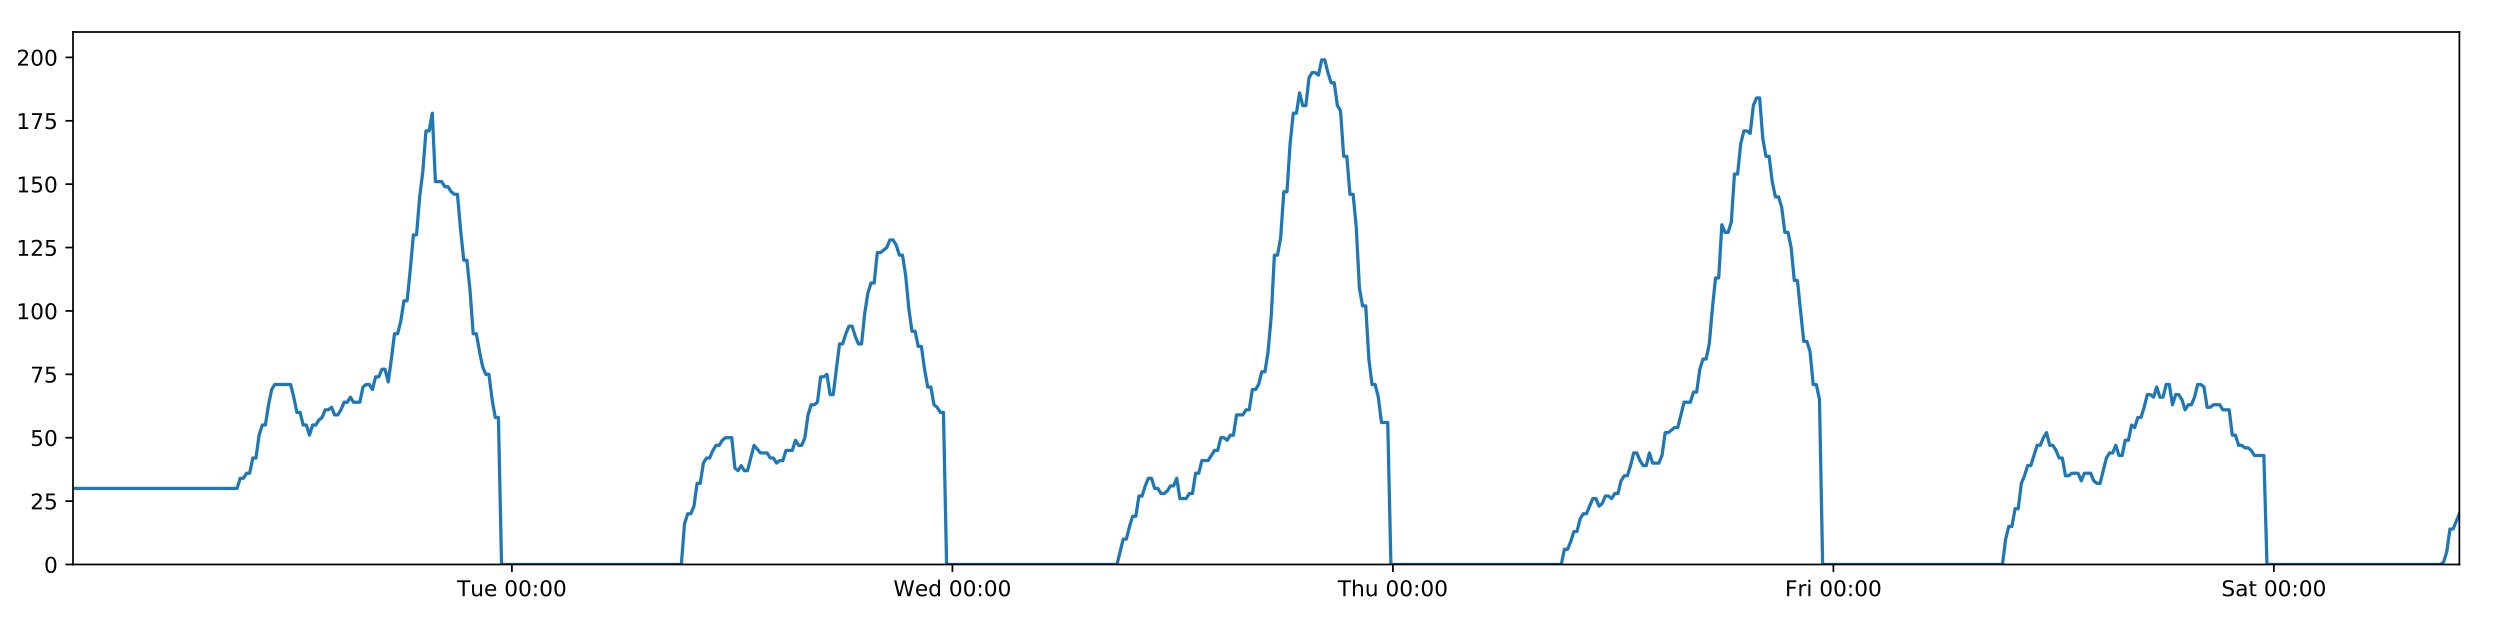 <?xml version="1.0" encoding="utf-8" standalone="no"?>
<!DOCTYPE svg PUBLIC "-//W3C//DTD SVG 1.1//EN"
  "http://www.w3.org/Graphics/SVG/1.1/DTD/svg11.dtd">
<!-- Created with matplotlib (https://matplotlib.org/) -->
<svg height="288pt" version="1.1" viewBox="0 0 1152 288" width="1152pt" xmlns="http://www.w3.org/2000/svg" xmlns:xlink="http://www.w3.org/1999/xlink">
 <defs>
  <style type="text/css">
*{stroke-linecap:butt;stroke-linejoin:round;}
  </style>
 </defs>
 <g id="figure_1">
  <g id="patch_1">
   <path d="M 0 288 
L 1152 288 
L 1152 0 
L 0 0 
z
" style="fill:#ffffff;"/>
  </g>
  <g id="axes_1">
   <g id="patch_2">
    <path d="M 33.64 260.12 
L 1133.28 260.12 
L 1133.28 14.76 
L 33.64 14.76 
z
" style="fill:#ffffff;"/>
   </g>
   <g id="matplotlib.axis_1">
    <g id="xtick_1">
     <g id="line2d_1">
      <defs>
       <path d="M 0 0 
L 0 3.5 
" id="ma1823752f7" style="stroke:#000000;stroke-width:0.8;"/>
      </defs>
      <g>
       <use style="stroke:#000000;stroke-width:0.8;" x="235.885" xlink:href="#ma1823752f7" y="260.12"/>
      </g>
     </g>
     <g id="text_1">
      <!-- Tue 00:00 -->
      <defs>
       <path d="M -0.297 72.906 
L 61.375 72.906 
L 61.375 64.594 
L 35.5 64.594 
L 35.5 0 
L 25.594 0 
L 25.594 64.594 
L -0.297 64.594 
z
" id="DejaVuSans-84"/>
       <path d="M 8.5 21.578 
L 8.5 54.688 
L 17.484 54.688 
L 17.484 21.922 
Q 17.484 14.156 20.5 10.266 
Q 23.531 6.391 29.594 6.391 
Q 36.859 6.391 41.078 11.031 
Q 45.312 15.672 45.312 23.688 
L 45.312 54.688 
L 54.297 54.688 
L 54.297 0 
L 45.312 0 
L 45.312 8.406 
Q 42.047 3.422 37.719 1 
Q 33.406 -1.422 27.688 -1.422 
Q 18.266 -1.422 13.375 4.438 
Q 8.5 10.297 8.5 21.578 
z
M 31.109 56 
z
" id="DejaVuSans-117"/>
       <path d="M 56.203 29.594 
L 56.203 25.203 
L 14.891 25.203 
Q 15.484 15.922 20.484 11.062 
Q 25.484 6.203 34.422 6.203 
Q 39.594 6.203 44.453 7.469 
Q 49.312 8.734 54.109 11.281 
L 54.109 2.781 
Q 49.266 0.734 44.188 -0.344 
Q 39.109 -1.422 33.891 -1.422 
Q 20.797 -1.422 13.156 6.188 
Q 5.516 13.812 5.516 26.812 
Q 5.516 40.234 12.766 48.109 
Q 20.016 56 32.328 56 
Q 43.359 56 49.781 48.891 
Q 56.203 41.797 56.203 29.594 
z
M 47.219 32.234 
Q 47.125 39.594 43.094 43.984 
Q 39.062 48.391 32.422 48.391 
Q 24.906 48.391 20.391 44.141 
Q 15.875 39.891 15.188 32.172 
z
" id="DejaVuSans-101"/>
       <path id="DejaVuSans-32"/>
       <path d="M 31.781 66.406 
Q 24.172 66.406 20.328 58.906 
Q 16.5 51.422 16.5 36.375 
Q 16.5 21.391 20.328 13.891 
Q 24.172 6.391 31.781 6.391 
Q 39.453 6.391 43.281 13.891 
Q 47.125 21.391 47.125 36.375 
Q 47.125 51.422 43.281 58.906 
Q 39.453 66.406 31.781 66.406 
z
M 31.781 74.219 
Q 44.047 74.219 50.516 64.516 
Q 56.984 54.828 56.984 36.375 
Q 56.984 17.969 50.516 8.266 
Q 44.047 -1.422 31.781 -1.422 
Q 19.531 -1.422 13.062 8.266 
Q 6.594 17.969 6.594 36.375 
Q 6.594 54.828 13.062 64.516 
Q 19.531 74.219 31.781 74.219 
z
" id="DejaVuSans-48"/>
       <path d="M 11.719 12.406 
L 22.016 12.406 
L 22.016 0 
L 11.719 0 
z
M 11.719 51.703 
L 22.016 51.703 
L 22.016 39.312 
L 11.719 39.312 
z
" id="DejaVuSans-58"/>
      </defs>
      <g transform="translate(210.599 274.718)scale(0.1 -0.1)">
       <use xlink:href="#DejaVuSans-84"/>
       <use x="60.85" xlink:href="#DejaVuSans-117"/>
       <use x="124.229" xlink:href="#DejaVuSans-101"/>
       <use x="185.752" xlink:href="#DejaVuSans-32"/>
       <use x="217.539" xlink:href="#DejaVuSans-48"/>
       <use x="281.162" xlink:href="#DejaVuSans-48"/>
       <use x="344.785" xlink:href="#DejaVuSans-58"/>
       <use x="378.477" xlink:href="#DejaVuSans-48"/>
       <use x="442.1" xlink:href="#DejaVuSans-48"/>
      </g>
     </g>
    </g>
    <g id="xtick_2">
     <g id="line2d_2">
      <g>
       <use style="stroke:#000000;stroke-width:0.8;" x="438.866" xlink:href="#ma1823752f7" y="260.12"/>
      </g>
     </g>
     <g id="text_2">
      <!-- Wed 00:00 -->
      <defs>
       <path d="M 3.328 72.906 
L 13.281 72.906 
L 28.609 11.281 
L 43.891 72.906 
L 54.984 72.906 
L 70.312 11.281 
L 85.594 72.906 
L 95.609 72.906 
L 77.297 0 
L 64.891 0 
L 49.516 63.281 
L 33.984 0 
L 21.578 0 
z
" id="DejaVuSans-87"/>
       <path d="M 45.406 46.391 
L 45.406 75.984 
L 54.391 75.984 
L 54.391 0 
L 45.406 0 
L 45.406 8.203 
Q 42.578 3.328 38.25 0.953 
Q 33.938 -1.422 27.875 -1.422 
Q 17.969 -1.422 11.734 6.484 
Q 5.516 14.406 5.516 27.297 
Q 5.516 40.188 11.734 48.094 
Q 17.969 56 27.875 56 
Q 33.938 56 38.25 53.625 
Q 42.578 51.266 45.406 46.391 
z
M 14.797 27.297 
Q 14.797 17.391 18.875 11.75 
Q 22.953 6.109 30.078 6.109 
Q 37.203 6.109 41.297 11.75 
Q 45.406 17.391 45.406 27.297 
Q 45.406 37.203 41.297 42.844 
Q 37.203 48.484 30.078 48.484 
Q 22.953 48.484 18.875 42.844 
Q 14.797 37.203 14.797 27.297 
z
" id="DejaVuSans-100"/>
      </defs>
      <g transform="translate(411.677 274.718)scale(0.1 -0.1)">
       <use xlink:href="#DejaVuSans-87"/>
       <use x="98.799" xlink:href="#DejaVuSans-101"/>
       <use x="160.322" xlink:href="#DejaVuSans-100"/>
       <use x="223.799" xlink:href="#DejaVuSans-32"/>
       <use x="255.586" xlink:href="#DejaVuSans-48"/>
       <use x="319.209" xlink:href="#DejaVuSans-48"/>
       <use x="382.832" xlink:href="#DejaVuSans-58"/>
       <use x="416.523" xlink:href="#DejaVuSans-48"/>
       <use x="480.146" xlink:href="#DejaVuSans-48"/>
      </g>
     </g>
    </g>
    <g id="xtick_3">
     <g id="line2d_3">
      <g>
       <use style="stroke:#000000;stroke-width:0.8;" x="641.846" xlink:href="#ma1823752f7" y="260.12"/>
      </g>
     </g>
     <g id="text_3">
      <!-- Thu 00:00 -->
      <defs>
       <path d="M 54.891 33.016 
L 54.891 0 
L 45.906 0 
L 45.906 32.719 
Q 45.906 40.484 42.875 44.328 
Q 39.844 48.188 33.797 48.188 
Q 26.516 48.188 22.312 43.547 
Q 18.109 38.922 18.109 30.906 
L 18.109 0 
L 9.078 0 
L 9.078 75.984 
L 18.109 75.984 
L 18.109 46.188 
Q 21.344 51.125 25.703 53.562 
Q 30.078 56 35.797 56 
Q 45.219 56 50.047 50.172 
Q 54.891 44.344 54.891 33.016 
z
" id="DejaVuSans-104"/>
      </defs>
      <g transform="translate(616.457 274.718)scale(0.1 -0.1)">
       <use xlink:href="#DejaVuSans-84"/>
       <use x="61.084" xlink:href="#DejaVuSans-104"/>
       <use x="124.463" xlink:href="#DejaVuSans-117"/>
       <use x="187.842" xlink:href="#DejaVuSans-32"/>
       <use x="219.629" xlink:href="#DejaVuSans-48"/>
       <use x="283.252" xlink:href="#DejaVuSans-48"/>
       <use x="346.875" xlink:href="#DejaVuSans-58"/>
       <use x="380.566" xlink:href="#DejaVuSans-48"/>
       <use x="444.189" xlink:href="#DejaVuSans-48"/>
      </g>
     </g>
    </g>
    <g id="xtick_4">
     <g id="line2d_4">
      <g>
       <use style="stroke:#000000;stroke-width:0.8;" x="844.827" xlink:href="#ma1823752f7" y="260.12"/>
      </g>
     </g>
     <g id="text_4">
      <!-- Fri 00:00 -->
      <defs>
       <path d="M 9.812 72.906 
L 51.703 72.906 
L 51.703 64.594 
L 19.672 64.594 
L 19.672 43.109 
L 48.578 43.109 
L 48.578 34.812 
L 19.672 34.812 
L 19.672 0 
L 9.812 0 
z
" id="DejaVuSans-70"/>
       <path d="M 41.109 46.297 
Q 39.594 47.172 37.812 47.578 
Q 36.031 48 33.891 48 
Q 26.266 48 22.188 43.047 
Q 18.109 38.094 18.109 28.812 
L 18.109 0 
L 9.078 0 
L 9.078 54.688 
L 18.109 54.688 
L 18.109 46.188 
Q 20.953 51.172 25.484 53.578 
Q 30.031 56 36.531 56 
Q 37.453 56 38.578 55.875 
Q 39.703 55.766 41.062 55.516 
z
" id="DejaVuSans-114"/>
       <path d="M 9.422 54.688 
L 18.406 54.688 
L 18.406 0 
L 9.422 0 
z
M 9.422 75.984 
L 18.406 75.984 
L 18.406 64.594 
L 9.422 64.594 
z
" id="DejaVuSans-105"/>
      </defs>
      <g transform="translate(822.514 274.718)scale(0.1 -0.1)">
       <use xlink:href="#DejaVuSans-70"/>
       <use x="57.41" xlink:href="#DejaVuSans-114"/>
       <use x="98.523" xlink:href="#DejaVuSans-105"/>
       <use x="126.307" xlink:href="#DejaVuSans-32"/>
       <use x="158.094" xlink:href="#DejaVuSans-48"/>
       <use x="221.717" xlink:href="#DejaVuSans-48"/>
       <use x="285.34" xlink:href="#DejaVuSans-58"/>
       <use x="319.031" xlink:href="#DejaVuSans-48"/>
       <use x="382.654" xlink:href="#DejaVuSans-48"/>
      </g>
     </g>
    </g>
    <g id="xtick_5">
     <g id="line2d_5">
      <g>
       <use style="stroke:#000000;stroke-width:0.8;" x="1047.808" xlink:href="#ma1823752f7" y="260.12"/>
      </g>
     </g>
     <g id="text_5">
      <!-- Sat 00:00 -->
      <defs>
       <path d="M 53.516 70.516 
L 53.516 60.891 
Q 47.906 63.578 42.922 64.891 
Q 37.938 66.219 33.297 66.219 
Q 25.25 66.219 20.875 63.094 
Q 16.5 59.969 16.5 54.203 
Q 16.5 49.359 19.406 46.891 
Q 22.312 44.438 30.422 42.922 
L 36.375 41.703 
Q 47.406 39.594 52.656 34.297 
Q 57.906 29 57.906 20.125 
Q 57.906 9.516 50.797 4.047 
Q 43.703 -1.422 29.984 -1.422 
Q 24.812 -1.422 18.969 -0.25 
Q 13.141 0.922 6.891 3.219 
L 6.891 13.375 
Q 12.891 10.016 18.656 8.297 
Q 24.422 6.594 29.984 6.594 
Q 38.422 6.594 43.016 9.906 
Q 47.609 13.234 47.609 19.391 
Q 47.609 24.75 44.312 27.781 
Q 41.016 30.812 33.5 32.328 
L 27.484 33.5 
Q 16.453 35.688 11.516 40.375 
Q 6.594 45.062 6.594 53.422 
Q 6.594 63.094 13.406 68.656 
Q 20.219 74.219 32.172 74.219 
Q 37.312 74.219 42.625 73.281 
Q 47.953 72.359 53.516 70.516 
z
" id="DejaVuSans-83"/>
       <path d="M 34.281 27.484 
Q 23.391 27.484 19.188 25 
Q 14.984 22.516 14.984 16.5 
Q 14.984 11.719 18.141 8.906 
Q 21.297 6.109 26.703 6.109 
Q 34.188 6.109 38.703 11.406 
Q 43.219 16.703 43.219 25.484 
L 43.219 27.484 
z
M 52.203 31.203 
L 52.203 0 
L 43.219 0 
L 43.219 8.297 
Q 40.141 3.328 35.547 0.953 
Q 30.953 -1.422 24.312 -1.422 
Q 15.922 -1.422 10.953 3.297 
Q 6 8.016 6 15.922 
Q 6 25.141 12.172 29.828 
Q 18.359 34.516 30.609 34.516 
L 43.219 34.516 
L 43.219 35.406 
Q 43.219 41.609 39.141 45 
Q 35.062 48.391 27.688 48.391 
Q 23 48.391 18.547 47.266 
Q 14.109 46.141 10.016 43.891 
L 10.016 52.203 
Q 14.938 54.109 19.578 55.047 
Q 24.219 56 28.609 56 
Q 40.484 56 46.344 49.844 
Q 52.203 43.703 52.203 31.203 
z
" id="DejaVuSans-97"/>
       <path d="M 18.312 70.219 
L 18.312 54.688 
L 36.812 54.688 
L 36.812 47.703 
L 18.312 47.703 
L 18.312 18.016 
Q 18.312 11.328 20.141 9.422 
Q 21.969 7.516 27.594 7.516 
L 36.812 7.516 
L 36.812 0 
L 27.594 0 
Q 17.188 0 13.234 3.875 
Q 9.281 7.766 9.281 18.016 
L 9.281 47.703 
L 2.688 47.703 
L 2.688 54.688 
L 9.281 54.688 
L 9.281 70.219 
z
" id="DejaVuSans-116"/>
      </defs>
      <g transform="translate(1023.611 274.718)scale(0.1 -0.1)">
       <use xlink:href="#DejaVuSans-83"/>
       <use x="63.477" xlink:href="#DejaVuSans-97"/>
       <use x="124.756" xlink:href="#DejaVuSans-116"/>
       <use x="163.965" xlink:href="#DejaVuSans-32"/>
       <use x="195.752" xlink:href="#DejaVuSans-48"/>
       <use x="259.375" xlink:href="#DejaVuSans-48"/>
       <use x="322.998" xlink:href="#DejaVuSans-58"/>
       <use x="356.689" xlink:href="#DejaVuSans-48"/>
       <use x="420.312" xlink:href="#DejaVuSans-48"/>
      </g>
     </g>
    </g>
   </g>
   <g id="matplotlib.axis_2">
    <g id="ytick_1">
     <g id="line2d_6">
      <defs>
       <path d="M 0 0 
L -3.5 0 
" id="mb6132151f9" style="stroke:#000000;stroke-width:0.8;"/>
      </defs>
      <g>
       <use style="stroke:#000000;stroke-width:0.8;" x="33.64" xlink:href="#mb6132151f9" y="260.12"/>
      </g>
     </g>
     <g id="text_6">
      <!-- 0 -->
      <g transform="translate(20.277 263.919)scale(0.1 -0.1)">
       <use xlink:href="#DejaVuSans-48"/>
      </g>
     </g>
    </g>
    <g id="ytick_2">
     <g id="line2d_7">
      <g>
       <use style="stroke:#000000;stroke-width:0.8;" x="33.64" xlink:href="#mb6132151f9" y="230.91"/>
      </g>
     </g>
     <g id="text_7">
      <!-- 25 -->
      <defs>
       <path d="M 19.188 8.297 
L 53.609 8.297 
L 53.609 0 
L 7.328 0 
L 7.328 8.297 
Q 12.938 14.109 22.625 23.891 
Q 32.328 33.688 34.812 36.531 
Q 39.547 41.844 41.422 45.531 
Q 43.312 49.219 43.312 52.781 
Q 43.312 58.594 39.234 62.25 
Q 35.156 65.922 28.609 65.922 
Q 23.969 65.922 18.812 64.312 
Q 13.672 62.703 7.812 59.422 
L 7.812 69.391 
Q 13.766 71.781 18.938 73 
Q 24.125 74.219 28.422 74.219 
Q 39.75 74.219 46.484 68.547 
Q 53.219 62.891 53.219 53.422 
Q 53.219 48.922 51.531 44.891 
Q 49.859 40.875 45.406 35.406 
Q 44.188 33.984 37.641 27.219 
Q 31.109 20.453 19.188 8.297 
z
" id="DejaVuSans-50"/>
       <path d="M 10.797 72.906 
L 49.516 72.906 
L 49.516 64.594 
L 19.828 64.594 
L 19.828 46.734 
Q 21.969 47.469 24.109 47.828 
Q 26.266 48.188 28.422 48.188 
Q 40.625 48.188 47.75 41.5 
Q 54.891 34.812 54.891 23.391 
Q 54.891 11.625 47.562 5.094 
Q 40.234 -1.422 26.906 -1.422 
Q 22.312 -1.422 17.547 -0.641 
Q 12.797 0.141 7.719 1.703 
L 7.719 11.625 
Q 12.109 9.234 16.797 8.062 
Q 21.484 6.891 26.703 6.891 
Q 35.156 6.891 40.078 11.328 
Q 45.016 15.766 45.016 23.391 
Q 45.016 31 40.078 35.438 
Q 35.156 39.891 26.703 39.891 
Q 22.75 39.891 18.812 39.016 
Q 14.891 38.141 10.797 36.281 
z
" id="DejaVuSans-53"/>
      </defs>
      <g transform="translate(13.915 234.71)scale(0.1 -0.1)">
       <use xlink:href="#DejaVuSans-50"/>
       <use x="63.623" xlink:href="#DejaVuSans-53"/>
      </g>
     </g>
    </g>
    <g id="ytick_3">
     <g id="line2d_8">
      <g>
       <use style="stroke:#000000;stroke-width:0.8;" x="33.64" xlink:href="#mb6132151f9" y="201.701"/>
      </g>
     </g>
     <g id="text_8">
      <!-- 50 -->
      <g transform="translate(13.915 205.5)scale(0.1 -0.1)">
       <use xlink:href="#DejaVuSans-53"/>
       <use x="63.623" xlink:href="#DejaVuSans-48"/>
      </g>
     </g>
    </g>
    <g id="ytick_4">
     <g id="line2d_9">
      <g>
       <use style="stroke:#000000;stroke-width:0.8;" x="33.64" xlink:href="#mb6132151f9" y="172.491"/>
      </g>
     </g>
     <g id="text_9">
      <!-- 75 -->
      <defs>
       <path d="M 8.203 72.906 
L 55.078 72.906 
L 55.078 68.703 
L 28.609 0 
L 18.312 0 
L 43.219 64.594 
L 8.203 64.594 
z
" id="DejaVuSans-55"/>
      </defs>
      <g transform="translate(13.915 176.291)scale(0.1 -0.1)">
       <use xlink:href="#DejaVuSans-55"/>
       <use x="63.623" xlink:href="#DejaVuSans-53"/>
      </g>
     </g>
    </g>
    <g id="ytick_5">
     <g id="line2d_10">
      <g>
       <use style="stroke:#000000;stroke-width:0.8;" x="33.64" xlink:href="#mb6132151f9" y="143.282"/>
      </g>
     </g>
     <g id="text_10">
      <!-- 100 -->
      <defs>
       <path d="M 12.406 8.297 
L 28.516 8.297 
L 28.516 63.922 
L 10.984 60.406 
L 10.984 69.391 
L 28.422 72.906 
L 38.281 72.906 
L 38.281 8.297 
L 54.391 8.297 
L 54.391 0 
L 12.406 0 
z
" id="DejaVuSans-49"/>
      </defs>
      <g transform="translate(7.553 147.081)scale(0.1 -0.1)">
       <use xlink:href="#DejaVuSans-49"/>
       <use x="63.623" xlink:href="#DejaVuSans-48"/>
       <use x="127.246" xlink:href="#DejaVuSans-48"/>
      </g>
     </g>
    </g>
    <g id="ytick_6">
     <g id="line2d_11">
      <g>
       <use style="stroke:#000000;stroke-width:0.8;" x="33.64" xlink:href="#mb6132151f9" y="114.072"/>
      </g>
     </g>
     <g id="text_11">
      <!-- 125 -->
      <g transform="translate(7.553 117.872)scale(0.1 -0.1)">
       <use xlink:href="#DejaVuSans-49"/>
       <use x="63.623" xlink:href="#DejaVuSans-50"/>
       <use x="127.246" xlink:href="#DejaVuSans-53"/>
      </g>
     </g>
    </g>
    <g id="ytick_7">
     <g id="line2d_12">
      <g>
       <use style="stroke:#000000;stroke-width:0.8;" x="33.64" xlink:href="#mb6132151f9" y="84.863"/>
      </g>
     </g>
     <g id="text_12">
      <!-- 150 -->
      <g transform="translate(7.553 88.662)scale(0.1 -0.1)">
       <use xlink:href="#DejaVuSans-49"/>
       <use x="63.623" xlink:href="#DejaVuSans-53"/>
       <use x="127.246" xlink:href="#DejaVuSans-48"/>
      </g>
     </g>
    </g>
    <g id="ytick_8">
     <g id="line2d_13">
      <g>
       <use style="stroke:#000000;stroke-width:0.8;" x="33.64" xlink:href="#mb6132151f9" y="55.653"/>
      </g>
     </g>
     <g id="text_13">
      <!-- 175 -->
      <g transform="translate(7.553 59.453)scale(0.1 -0.1)">
       <use xlink:href="#DejaVuSans-49"/>
       <use x="63.623" xlink:href="#DejaVuSans-55"/>
       <use x="127.246" xlink:href="#DejaVuSans-53"/>
      </g>
     </g>
    </g>
    <g id="ytick_9">
     <g id="line2d_14">
      <g>
       <use style="stroke:#000000;stroke-width:0.8;" x="33.64" xlink:href="#mb6132151f9" y="26.444"/>
      </g>
     </g>
     <g id="text_14">
      <!-- 200 -->
      <g transform="translate(7.553 30.243)scale(0.1 -0.1)">
       <use xlink:href="#DejaVuSans-50"/>
       <use x="63.623" xlink:href="#DejaVuSans-48"/>
       <use x="127.246" xlink:href="#DejaVuSans-48"/>
      </g>
     </g>
    </g>
   </g>
   <g id="line2d_15">
    <path clip-path="url(#p88997b6192)" d="M 33.64 225.069 
L 109.233 225.069 
L 110.687 220.395 
L 112.14 220.395 
L 113.592 218.058 
L 115.041 218.058 
L 116.49 211.048 
L 117.942 211.048 
L 119.391 200.533 
L 120.841 195.859 
L 122.291 195.859 
L 123.741 186.512 
L 125.191 179.502 
L 126.643 177.165 
L 133.906 177.165 
L 135.357 183.007 
L 136.81 190.017 
L 138.259 190.017 
L 139.708 195.859 
L 141.16 195.859 
L 142.61 200.533 
L 144.061 195.859 
L 145.513 195.859 
L 146.962 193.522 
L 148.412 192.354 
L 149.861 188.849 
L 151.31 188.849 
L 152.761 187.68 
L 154.212 191.186 
L 155.662 191.186 
L 157.114 188.849 
L 158.564 185.344 
L 160.013 185.344 
L 161.465 183.007 
L 162.915 185.344 
L 165.813 185.344 
L 167.266 178.333 
L 168.716 177.165 
L 170.168 177.165 
L 171.621 179.502 
L 173.073 173.66 
L 174.527 173.66 
L 175.98 170.155 
L 177.436 170.155 
L 178.889 175.997 
L 180.338 165.481 
L 181.787 153.797 
L 183.237 153.797 
L 184.686 147.955 
L 186.136 138.608 
L 187.585 138.608 
L 189.035 124.588 
L 190.486 108.23 
L 191.936 108.23 
L 193.389 90.705 
L 194.839 79.021 
L 196.288 60.327 
L 197.739 60.327 
L 199.188 52.148 
L 200.637 83.694 
L 203.538 83.694 
L 204.99 86.031 
L 206.44 86.031 
L 207.893 88.368 
L 209.343 89.536 
L 210.793 89.536 
L 212.244 105.894 
L 213.7 119.914 
L 215.15 119.914 
L 216.602 133.935 
L 218.054 153.797 
L 219.507 153.797 
L 220.958 161.976 
L 222.41 168.986 
L 223.859 172.491 
L 225.312 172.491 
L 226.765 184.175 
L 228.215 192.354 
L 229.665 192.354 
L 231.119 260.12 
L 313.963 260.12 
L 315.415 241.426 
L 316.867 236.752 
L 318.319 236.752 
L 319.77 233.247 
L 321.22 222.732 
L 322.671 222.732 
L 324.123 213.385 
L 325.575 211.048 
L 327.028 211.048 
L 328.484 207.543 
L 329.939 205.206 
L 331.391 205.206 
L 332.84 202.869 
L 334.296 201.701 
L 337.202 201.701 
L 338.65 215.722 
L 340.101 216.89 
L 341.554 214.553 
L 343.004 216.89 
L 344.455 216.89 
L 347.45 205.206 
L 350.444 208.711 
L 353.488 208.711 
L 354.937 211.048 
L 356.388 211.048 
L 357.838 213.385 
L 359.287 212.216 
L 360.739 212.216 
L 362.191 207.543 
L 365.092 207.543 
L 366.541 202.869 
L 367.994 205.206 
L 369.443 205.206 
L 370.894 201.701 
L 372.344 191.186 
L 373.794 186.512 
L 375.243 186.512 
L 376.693 185.344 
L 378.143 173.66 
L 379.595 173.66 
L 381.047 172.491 
L 382.499 181.838 
L 383.948 181.838 
L 386.849 158.471 
L 388.299 158.471 
L 389.752 153.797 
L 391.202 150.292 
L 392.652 150.292 
L 394.104 154.966 
L 395.554 158.471 
L 397.004 158.471 
L 398.457 144.45 
L 399.91 135.103 
L 401.36 130.43 
L 402.811 130.43 
L 404.261 116.409 
L 405.711 116.409 
L 408.616 114.072 
L 410.068 110.567 
L 411.522 110.567 
L 412.972 112.904 
L 414.424 117.578 
L 415.875 117.578 
L 417.327 126.925 
L 418.777 142.114 
L 420.229 152.629 
L 421.68 152.629 
L 423.13 159.639 
L 424.585 159.639 
L 426.034 170.155 
L 427.486 178.333 
L 428.938 178.333 
L 430.388 186.512 
L 431.841 187.68 
L 433.292 190.017 
L 434.742 190.017 
L 436.191 260.12 
L 514.701 260.12 
L 517.576 248.436 
L 519.025 248.436 
L 520.475 242.594 
L 521.924 237.921 
L 523.373 237.921 
L 524.824 228.574 
L 526.274 228.574 
L 527.724 223.9 
L 529.173 220.395 
L 530.623 220.395 
L 532.072 225.069 
L 533.523 225.069 
L 534.974 227.405 
L 536.427 227.405 
L 537.88 226.237 
L 539.333 223.9 
L 540.782 223.9 
L 542.232 220.395 
L 543.682 229.742 
L 546.583 229.742 
L 548.035 227.405 
L 549.487 227.405 
L 550.936 218.058 
L 552.388 218.058 
L 553.839 212.216 
L 556.741 212.216 
L 559.642 207.543 
L 561.101 207.543 
L 562.554 201.701 
L 564.009 201.701 
L 565.459 202.869 
L 566.908 200.533 
L 568.357 200.533 
L 569.806 191.186 
L 572.706 191.186 
L 574.179 188.849 
L 575.629 188.849 
L 577.078 179.502 
L 578.533 179.502 
L 579.984 177.165 
L 581.434 171.323 
L 582.887 171.323 
L 584.336 161.976 
L 585.788 145.619 
L 587.237 117.578 
L 588.687 117.578 
L 590.138 109.399 
L 591.587 88.368 
L 593.037 88.368 
L 594.491 66.169 
L 595.942 52.148 
L 597.392 52.148 
L 598.841 42.801 
L 600.291 48.643 
L 601.744 48.643 
L 603.196 35.791 
L 604.645 33.454 
L 606.097 33.454 
L 607.551 34.622 
L 609.004 27.612 
L 610.46 27.612 
L 611.91 33.454 
L 613.362 38.128 
L 614.811 38.128 
L 616.264 48.643 
L 617.713 50.98 
L 619.163 72.011 
L 620.612 72.011 
L 622.064 89.536 
L 623.514 89.536 
L 624.965 104.725 
L 626.415 132.766 
L 627.866 140.945 
L 629.32 140.945 
L 630.772 165.481 
L 632.221 177.165 
L 633.671 177.165 
L 635.124 183.007 
L 636.575 194.691 
L 639.478 194.691 
L 640.928 260.12 
L 719.43 260.12 
L 720.881 253.11 
L 722.333 253.11 
L 723.783 249.605 
L 725.236 244.931 
L 726.685 244.931 
L 728.135 239.089 
L 729.586 236.752 
L 731.036 236.752 
L 733.935 229.742 
L 735.388 229.742 
L 736.839 233.247 
L 738.292 232.079 
L 739.743 228.574 
L 741.195 228.574 
L 742.645 229.742 
L 744.094 227.405 
L 745.548 227.405 
L 746.998 221.563 
L 748.447 219.227 
L 749.903 219.227 
L 751.352 214.553 
L 752.802 208.711 
L 754.252 208.711 
L 755.702 212.216 
L 757.152 214.553 
L 758.605 214.553 
L 760.056 208.711 
L 761.506 213.385 
L 764.407 213.385 
L 765.857 209.88 
L 767.31 199.364 
L 768.759 199.364 
L 771.664 197.027 
L 773.114 197.027 
L 776.017 185.344 
L 778.921 185.344 
L 780.371 180.67 
L 781.822 180.67 
L 783.272 170.155 
L 784.724 165.481 
L 786.173 165.481 
L 787.623 158.471 
L 789.073 142.114 
L 790.522 128.093 
L 791.971 128.093 
L 793.425 103.557 
L 794.881 107.062 
L 796.334 107.062 
L 797.786 102.389 
L 799.238 80.189 
L 800.688 80.189 
L 802.138 66.169 
L 803.587 60.327 
L 805.036 60.327 
L 806.489 61.495 
L 807.94 48.643 
L 809.39 45.138 
L 810.842 45.138 
L 812.292 63.832 
L 813.742 72.011 
L 815.192 72.011 
L 816.643 83.694 
L 818.093 90.705 
L 819.546 90.705 
L 820.995 95.378 
L 822.455 107.062 
L 823.909 107.062 
L 825.359 114.072 
L 826.808 129.261 
L 828.259 129.261 
L 831.158 157.302 
L 832.612 157.302 
L 834.065 161.976 
L 835.517 177.165 
L 836.969 177.165 
L 838.42 184.175 
L 839.871 260.12 
L 922.737 260.12 
L 924.186 248.436 
L 925.639 242.594 
L 927.092 242.594 
L 928.542 234.416 
L 929.99 234.416 
L 931.44 222.732 
L 932.89 219.227 
L 934.341 214.553 
L 935.794 214.553 
L 938.701 205.206 
L 940.154 205.206 
L 941.604 201.701 
L 943.056 199.364 
L 944.507 205.206 
L 945.957 205.206 
L 947.407 207.543 
L 948.859 211.048 
L 950.311 211.048 
L 951.766 219.227 
L 953.216 219.227 
L 954.666 218.058 
L 957.566 218.058 
L 959.016 221.563 
L 960.466 218.058 
L 963.366 218.058 
L 964.816 221.563 
L 966.266 222.732 
L 967.716 222.732 
L 970.617 211.048 
L 972.067 208.711 
L 973.518 208.711 
L 974.967 205.206 
L 976.417 209.88 
L 977.866 209.88 
L 979.316 202.869 
L 980.767 202.869 
L 982.218 195.859 
L 983.668 197.027 
L 985.118 192.354 
L 986.569 192.354 
L 988.019 187.68 
L 989.471 181.838 
L 990.92 181.838 
L 992.371 183.007 
L 993.821 178.333 
L 995.274 183.007 
L 996.726 183.007 
L 998.176 177.165 
L 999.627 177.165 
L 1001.08 186.512 
L 1002.533 181.838 
L 1003.983 181.838 
L 1005.434 184.175 
L 1006.886 188.849 
L 1008.336 186.512 
L 1009.789 186.512 
L 1011.238 183.007 
L 1012.69 177.165 
L 1014.142 177.165 
L 1015.591 178.333 
L 1017.041 187.68 
L 1018.49 187.68 
L 1019.941 186.512 
L 1022.845 186.512 
L 1024.297 188.849 
L 1027.2 188.849 
L 1028.652 200.533 
L 1030.103 200.533 
L 1031.553 205.206 
L 1033.005 205.206 
L 1034.457 206.374 
L 1035.91 206.374 
L 1037.362 207.543 
L 1038.814 209.88 
L 1043.173 209.88 
L 1044.623 260.12 
L 1124.575 260.12 
L 1126.025 258.952 
L 1127.474 254.278 
L 1128.926 243.763 
L 1130.377 243.763 
L 1133.28 236.752 
L 1133.28 236.752 
" style="fill:none;stroke:#1f77b4;stroke-linecap:square;stroke-width:1.5;"/>
   </g>
   <g id="patch_3">
    <path d="M 33.64 260.12 
L 33.64 14.76 
" style="fill:none;stroke:#000000;stroke-linecap:square;stroke-linejoin:miter;stroke-width:0.8;"/>
   </g>
   <g id="patch_4">
    <path d="M 1133.28 260.12 
L 1133.28 14.76 
" style="fill:none;stroke:#000000;stroke-linecap:square;stroke-linejoin:miter;stroke-width:0.8;"/>
   </g>
   <g id="patch_5">
    <path d="M 33.64 260.12 
L 1133.28 260.12 
" style="fill:none;stroke:#000000;stroke-linecap:square;stroke-linejoin:miter;stroke-width:0.8;"/>
   </g>
   <g id="patch_6">
    <path d="M 33.64 14.76 
L 1133.28 14.76 
" style="fill:none;stroke:#000000;stroke-linecap:square;stroke-linejoin:miter;stroke-width:0.8;"/>
   </g>
  </g>
 </g>
 <defs>
  <clipPath id="p88997b6192">
   <rect height="245.36" width="1099.64" x="33.64" y="14.76"/>
  </clipPath>
 </defs>
</svg>
